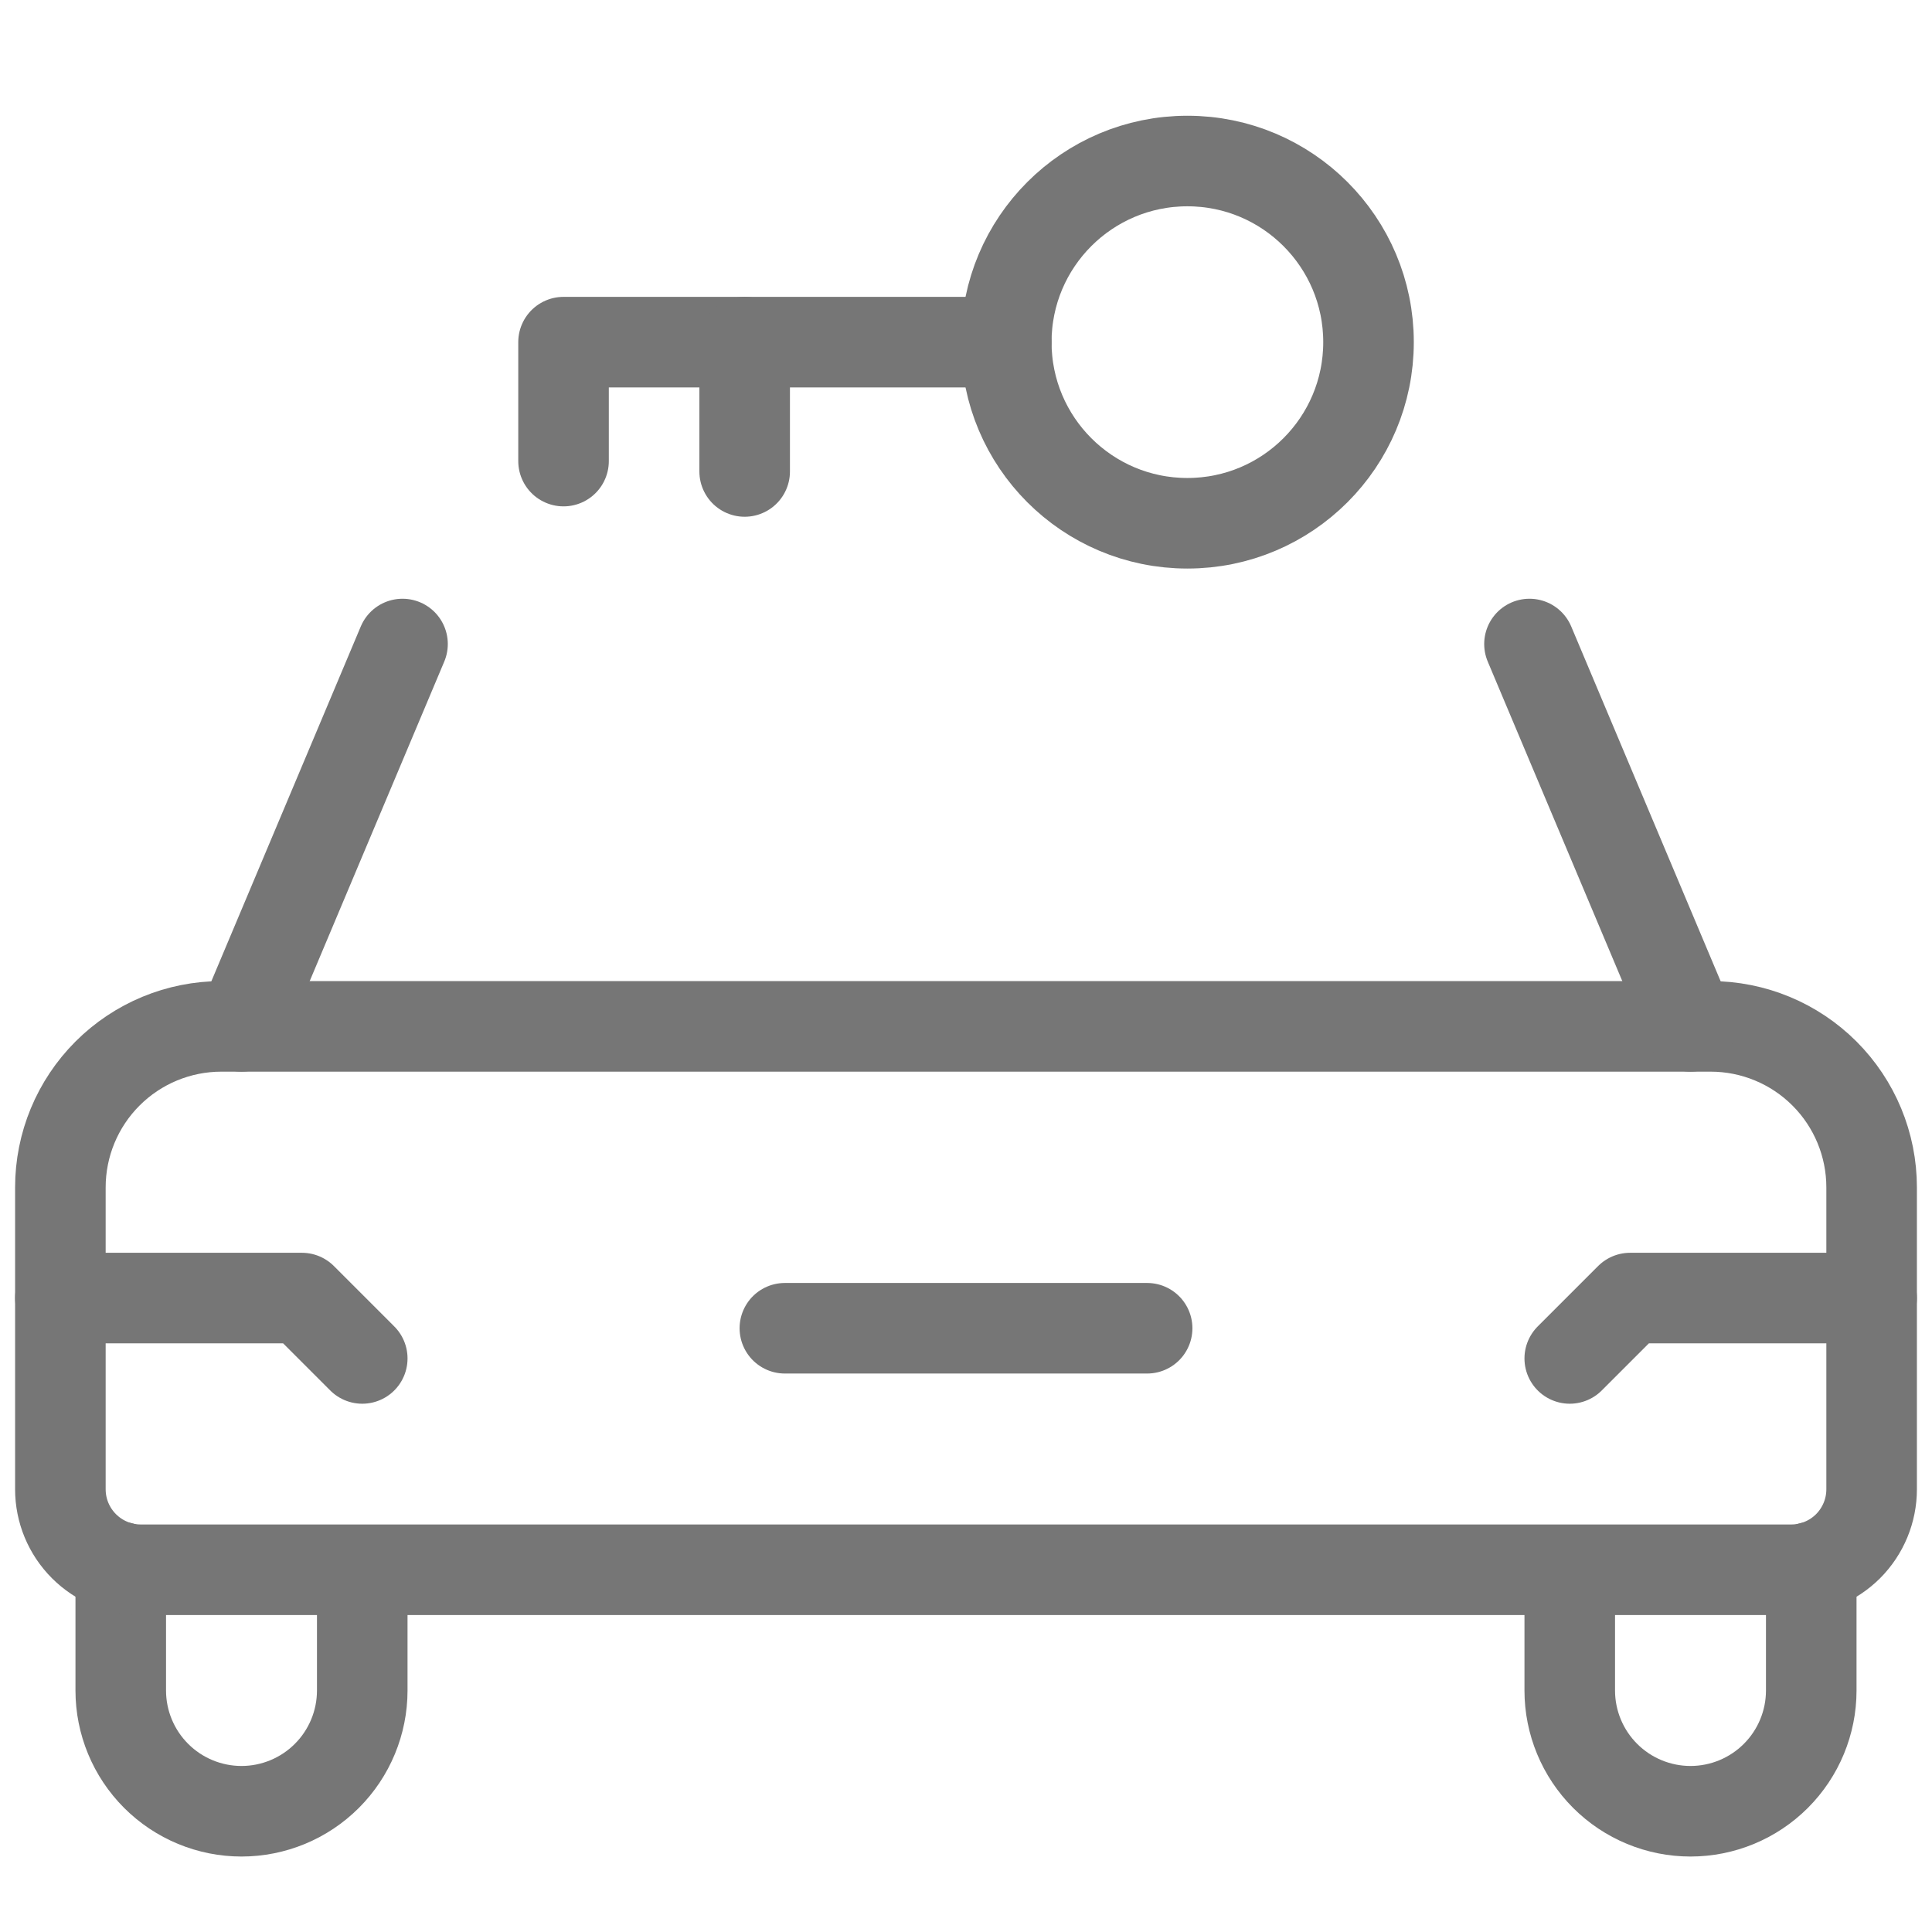 <svg width="32" height="32" viewBox="0 0 32 32" fill="none" xmlns="http://www.w3.org/2000/svg">
<path d="M6.667 10.667L4 17" stroke="#767676" stroke-width="1.5" stroke-linecap="round" stroke-linejoin="round"/>
<path d="M2 25.957V28C2 28.53 2.211 29.039 2.586 29.414C2.961 29.789 3.47 30 4 30C4.53 30 5.039 29.789 5.414 29.414C5.789 29.039 6 28.53 6 28V26.173" stroke="#767676" stroke-width="1.5" stroke-linecap="round" stroke-linejoin="round"/>
<path d="M30 25.957V28C30 28.53 29.789 29.039 29.414 29.414C29.039 29.789 28.53 30 28 30C27.47 30 26.961 29.789 26.586 29.414C26.211 29.039 26 28.53 26 28V26.118" stroke="#767676" stroke-width="1.5" stroke-linecap="round" stroke-linejoin="round"/>
<path d="M3.667 17H28.333C29.041 17 29.719 17.281 30.219 17.781C30.719 18.281 31 18.959 31 19.667V24.667C31 25.02 30.86 25.359 30.61 25.61C30.359 25.86 30.02 26 29.667 26H2.333C1.98 26 1.641 25.86 1.391 25.61C1.14 25.359 1 25.02 1 24.667V19.667C1 18.959 1.281 18.281 1.781 17.781C2.281 17.281 2.959 17 3.667 17V17Z" stroke="#767676" stroke-width="1.5" stroke-linecap="round" stroke-linejoin="round"/>
<path d="M16.667 5.667C16.667 7.324 18.01 8.667 19.667 8.667C21.324 8.667 22.667 7.324 22.667 5.667C22.667 4.01 21.324 2.667 19.667 2.667C18.01 2.667 16.667 4.01 16.667 5.667Z" stroke="#767676" stroke-width="1.5" stroke-linecap="round" stroke-linejoin="round"/>
<path d="M16.667 5.667L9.334 5.667L9.334 7.637" stroke="#767676" stroke-width="1.5" stroke-linecap="round" stroke-linejoin="round"/>
<path d="M19 22H13" stroke="#767676" stroke-width="1.5" stroke-linecap="round" stroke-linejoin="round"/>
<path d="M31 21.5H27L26 22.5" stroke="#767676" stroke-width="1.5" stroke-linecap="round" stroke-linejoin="round"/>
<path d="M1 21.5H5L6 22.5" stroke="#767676" stroke-width="1.5" stroke-linecap="round" stroke-linejoin="round"/>
<path d="M12.334 5.667L12.334 7.809" stroke="#767676" stroke-width="1.5" stroke-linecap="round" stroke-linejoin="round"/>
<path d="M28 17L25.333 10.667" stroke="#767676" stroke-width="1.5" stroke-linecap="round" stroke-linejoin="round"/>
</svg>
